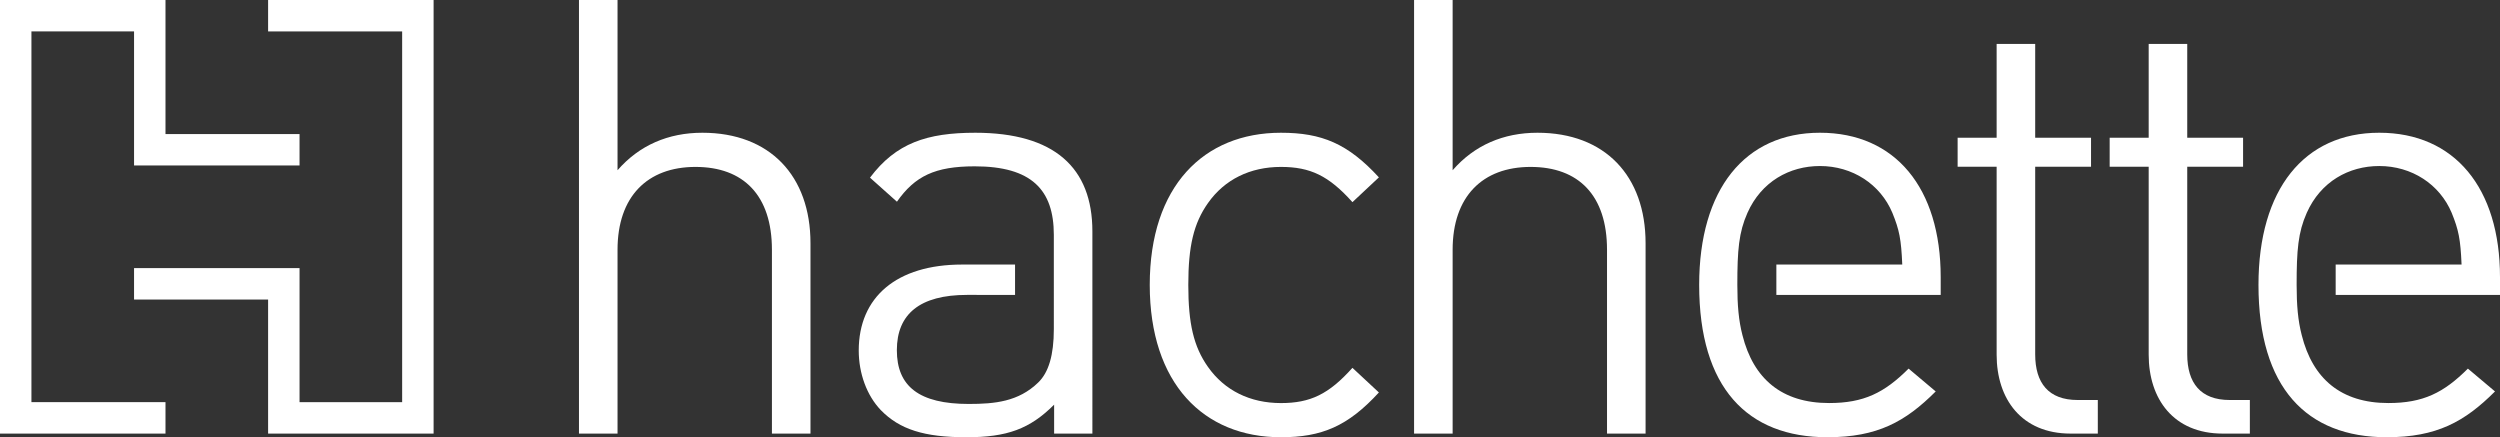 <svg xmlns="http://www.w3.org/2000/svg" width="1353.039" height="236.642" viewBox="0 0 1353.039 236.642">
  <rect x="0" y="0" width="1353.039" height="236.642" fill="#333333" stroke="none"/>
  <g id="hachette" transform="translate(-60.673 -67.342)">
    <g id="Group_1" data-name="Group 1">
      <path id="Path_1" data-name="Path 1" d="M478.452,302.009v-99.5c0-29.376-15.33-44.83-41.367-44.83s-42.192,16.033-42.192,44.83v99.5H374.024V67.342h20.869v92.131c11.787-13.523,27.444-20.287,45.922-20.287,36.492,0,58.505,23.3,58.505,59.8V302.009Z" fill="#fff"/>
      <path id="Path_2" data-name="Path 2" d="M631.021,194.42c0-24.343-12.045-37.058-42.828-37.058-21.457,0-32.355,5.284-42.083,19.149l-14.583-13.018c14.07-18.7,30.8-24.307,56.982-24.307,42.811,0,63.382,18.945,63.382,53.348V302.009H631.182v-15.66c-13.194,13.193-25.478,17.635-47.493,17.635-22.763,0-36.1-4.205-46.321-14.7-7.568-7.92-11.933-19.811-11.933-32.266,0-28.84,20.444-46.5,55.927-46.5h28.672v16.428H584.056c-25.524,0-37.992,10.348-37.992,29.922s12.058,29.1,38.9,29.1c14.1,0,26.908-1.242,37.56-11.559,5.692-5.445,8.5-14.853,8.5-28.966Z" fill="#fff"/>
      <path id="Path_3" data-name="Path 3" d="M753.92,303.984c-41.821,0-70.985-29.07-70.985-82.44s29.164-82.358,70.985-82.358c22.07,0,36.218,5.843,53.034,24.15l-14.318,13.412c-12.8-14.284-22.787-19.067-38.716-19.067-16.6,0-30.48,6.769-39.479,19.578C706.69,188.238,703.8,200.6,703.8,221.544s2.887,33.391,10.638,44.368c9,12.808,22.875,19.582,39.479,19.582,15.929,0,25.918-4.786,38.716-19.069l14.318,13.33C790.138,298.064,775.99,303.984,753.92,303.984Z" fill="#fff"/>
      <path id="Path_4" data-name="Path 4" d="M930.416,302.009v-99.5c0-29.376-15.328-44.83-41.363-44.83s-42.194,16.033-42.194,44.83v99.5H825.991V67.342h20.868v92.131c11.782-13.523,27.445-20.287,45.923-20.287,36.492,0,58.505,23.3,58.505,59.8V302.009Z" fill="#fff"/>
      <path id="Path_5" data-name="Path 5" d="M1022.069,210.5v16.459h88.939v-9.611c0-48.205-24.536-78.166-65.357-78.166-40.6,0-65.36,30.559-65.36,82.358,0,55.61,26.038,82.44,69.4,82.44,27.079,0,42.23-8.4,58.617-24.785l-14.671-12.354c-13.117,13.113-24.255,18.635-43.038,18.635-25.567,0-40.949-13.084-46.884-36.728-2.052-7.907-2.768-16.212-2.768-27.286,0-18.726.779-28.344,5.479-38.922,7.539-16.925,22.761-25.342,39.23-25.342,17.57,0,32.682,9.82,39.2,25.342,3.765,9.257,4.762,14.188,5.349,27.96Z" fill="#fff"/>
      <path id="Path_6" data-name="Path 6" d="M1181.342,302.009c-26.558,0-40.06-18.662-40.06-42.722v-101.7h-21.111V141.882h21.111V91.126h20.869v50.756h30.219v15.707h-30.219V259.138c0,15.447,7.181,24.693,22.955,24.693h10.935v18.178Z" fill="#fff"/>
      <path id="Path_7" data-name="Path 7" d="M1263.636,302.009c-26.562,0-40.062-18.662-40.062-42.722v-101.7h-21.117V141.882h21.117V91.126h20.867v50.756h30.219v15.707h-30.219V259.138c0,15.447,7.183,24.693,22.956,24.693h10.936v18.178Z" fill="#fff"/>
      <path id="Path_8" data-name="Path 8" d="M1324.773,210.5v16.459h88.939v-9.611c0-48.205-24.536-78.166-65.358-78.166-40.594,0-65.359,30.559-65.359,82.358,0,55.61,26.039,82.44,69.394,82.44,27.082,0,42.23-8.4,58.619-24.785l-14.672-12.354c-13.116,13.113-24.253,18.635-43.039,18.635-25.565,0-40.948-13.084-46.883-36.728-2.053-7.907-2.769-16.212-2.769-27.286,0-18.726.779-28.344,5.482-38.922,7.538-16.925,22.761-25.342,39.227-25.342,17.57,0,32.684,9.82,39.209,25.342,3.761,9.257,4.757,14.188,5.348,27.96Z" fill="#fff"/>
    </g>
    <g id="Group_3" data-name="Group 3">
      <g id="Group_2" data-name="Group 2">
        <path id="Path_9" data-name="Path 9" d="M205.776,67.342V84.353h72.551V285H222.79V212.445H133.226v17.014h72.55v72.551H295.34V67.342Z" fill="#fff"/>
        <path id="Path_10" data-name="Path 10" d="M77.686,84.353h55.54v72.553H222.79V139.893H150.239V67.342H60.673V302.009h89.566V285H77.686Z" fill="#fff"/>
      </g>
    </g>
  </g>
</svg>
